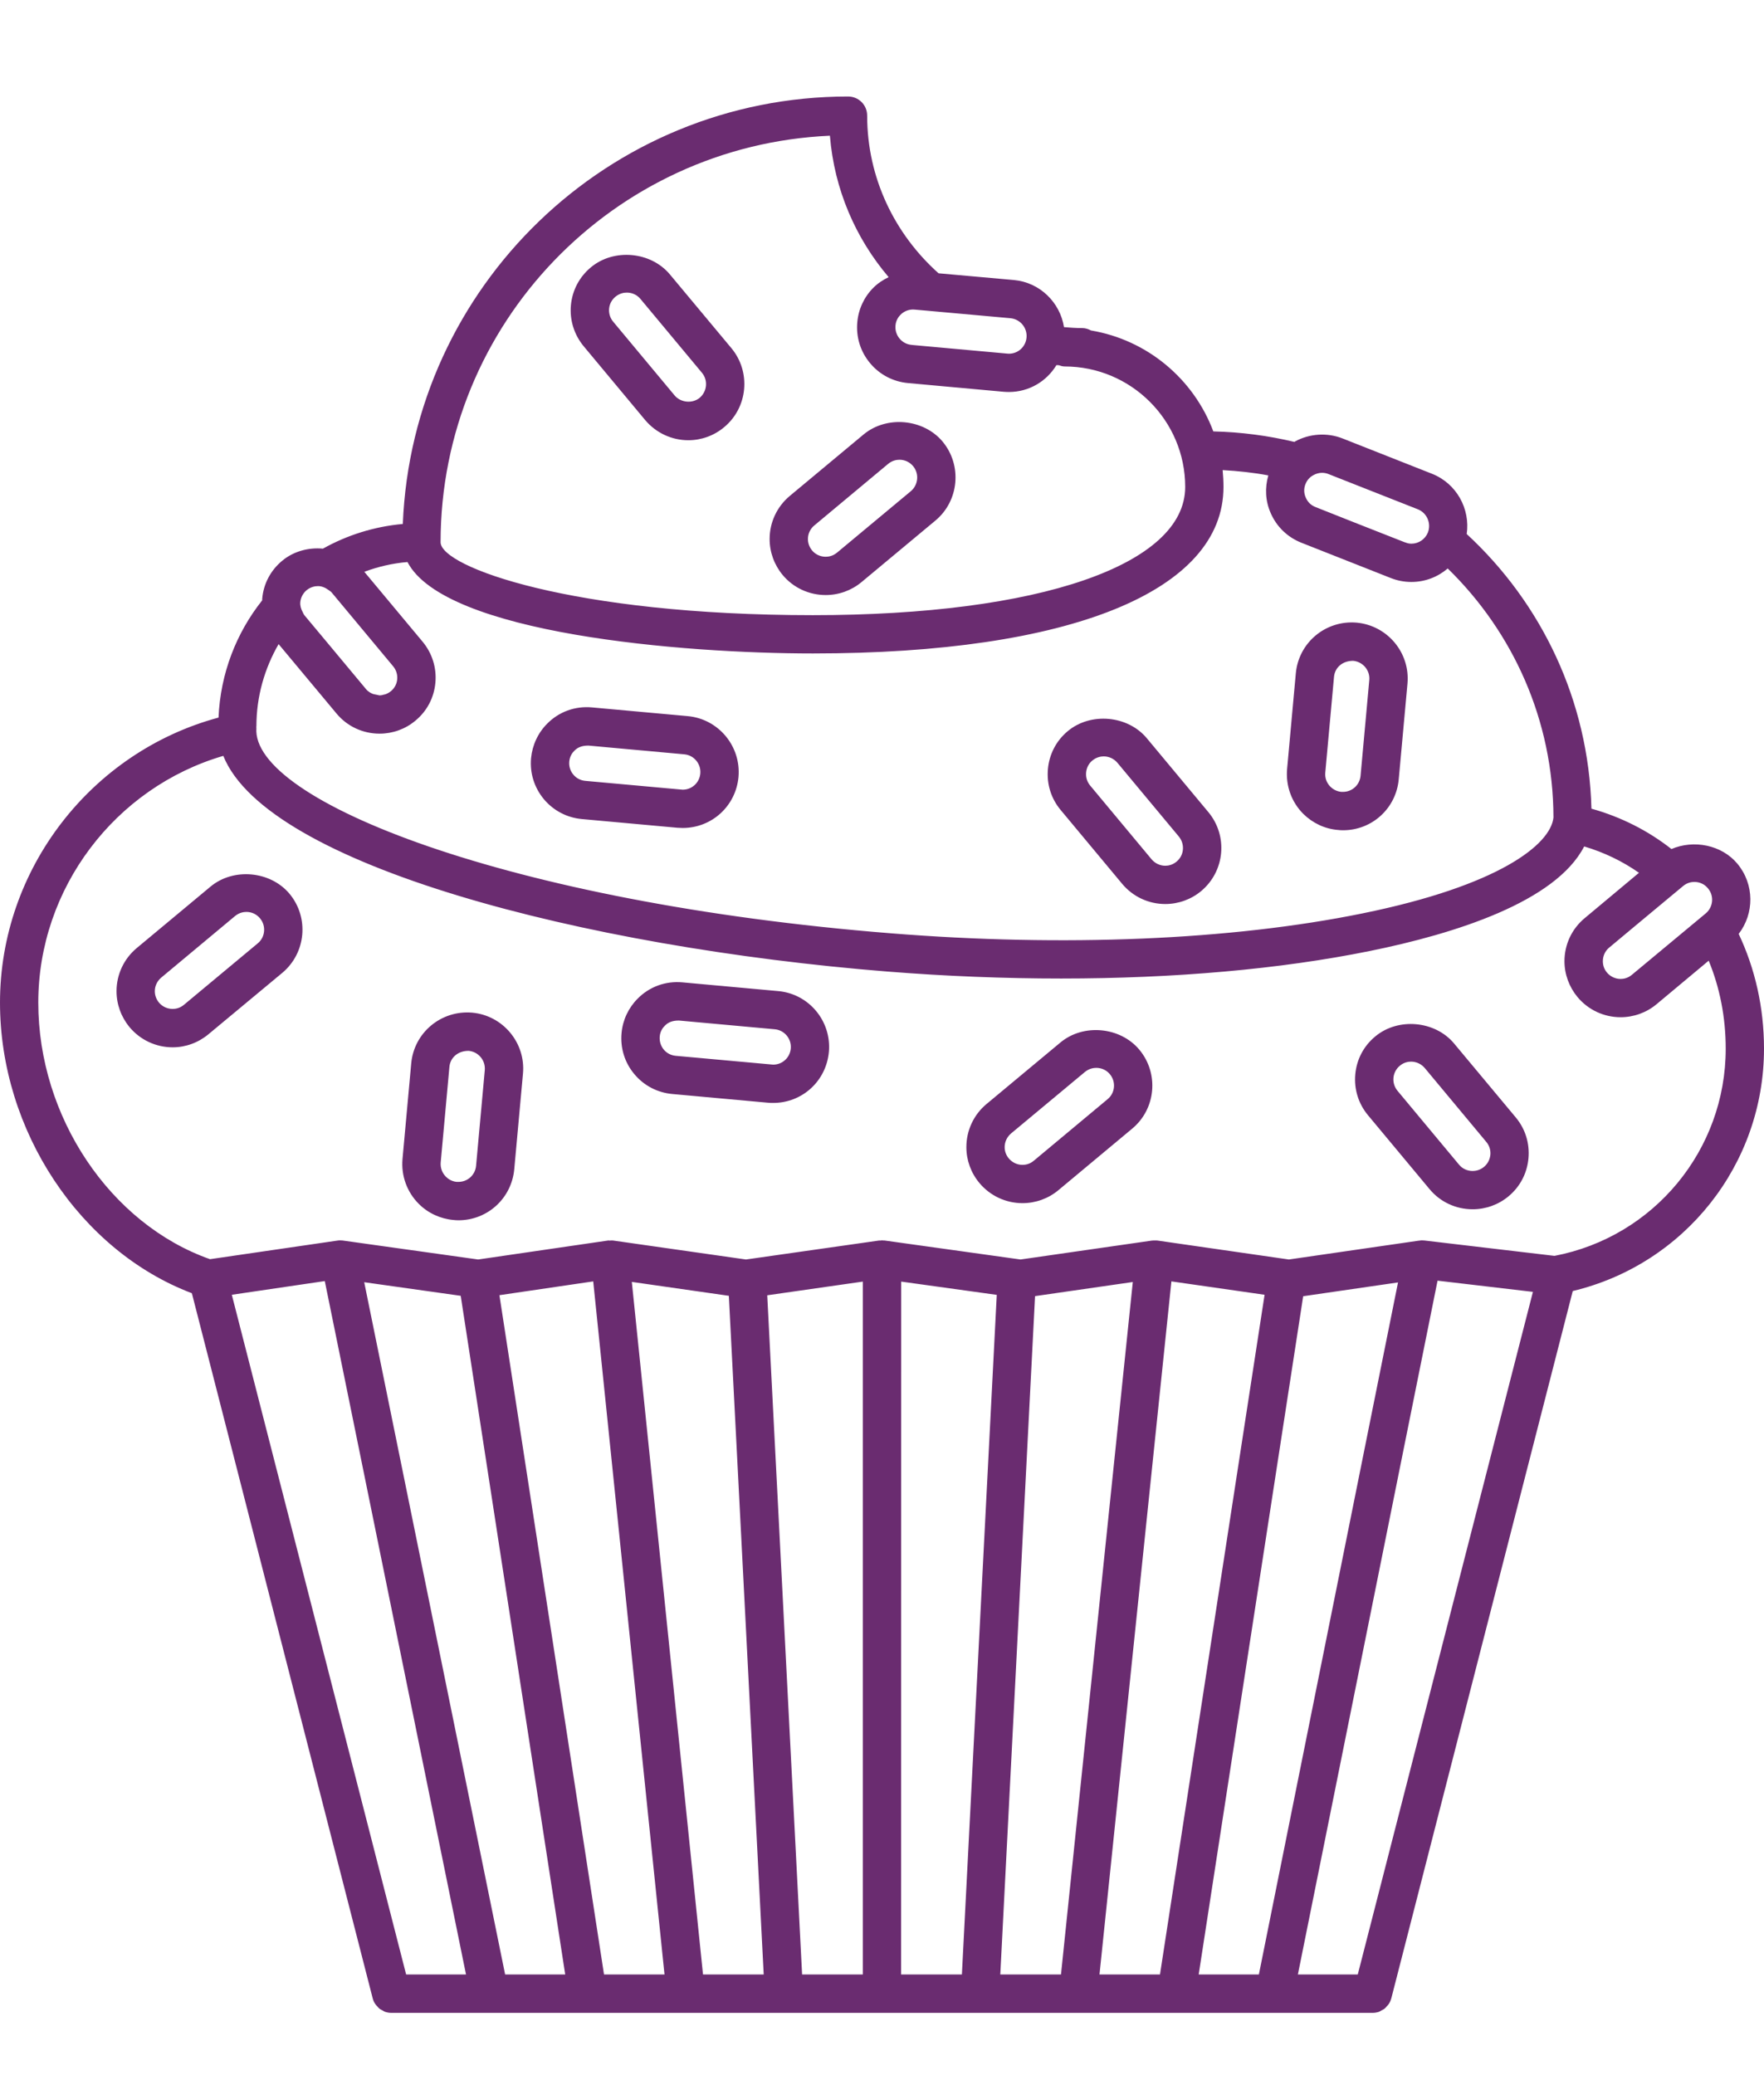 <svg width="17" height="20" viewBox="0 0 17 20" fill="none" xmlns="http://www.w3.org/2000/svg">
<path d="M6.218 4.049C6.322 4.172 6.473 4.243 6.634 4.243C6.76 4.243 6.883 4.198 6.979 4.117C7.208 3.927 7.239 3.585 7.049 3.356L6.456 2.645C6.272 2.424 5.916 2.392 5.695 2.576C5.584 2.668 5.515 2.798 5.502 2.942C5.489 3.085 5.533 3.226 5.625 3.337L6.218 4.049ZM5.931 2.86C5.971 2.827 6.012 2.82 6.041 2.82C6.092 2.82 6.14 2.842 6.172 2.881L6.765 3.593C6.825 3.665 6.815 3.773 6.743 3.834C6.673 3.892 6.56 3.881 6.502 3.812L5.909 3.1C5.88 3.065 5.866 3.021 5.87 2.975C5.874 2.93 5.896 2.889 5.931 2.86ZM14.014 10.058C13.831 9.837 13.474 9.805 13.254 9.989C13.142 10.081 13.074 10.211 13.061 10.355C13.048 10.498 13.092 10.639 13.184 10.749L13.777 11.461C13.88 11.585 14.031 11.655 14.192 11.655C14.318 11.655 14.441 11.611 14.538 11.53C14.649 11.438 14.717 11.308 14.73 11.164C14.743 11.02 14.7 10.88 14.607 10.769L14.014 10.058ZM14.302 11.246C14.262 11.279 14.22 11.286 14.192 11.286C14.141 11.286 14.093 11.264 14.061 11.225L13.468 10.513C13.439 10.478 13.425 10.433 13.429 10.388C13.433 10.343 13.455 10.301 13.49 10.272C13.529 10.239 13.571 10.232 13.599 10.232C13.65 10.232 13.698 10.255 13.731 10.294L14.323 11.005C14.353 11.04 14.367 11.085 14.363 11.13C14.358 11.176 14.337 11.217 14.302 11.246ZM10.815 8.519C10.918 8.642 11.069 8.713 11.23 8.713C11.356 8.713 11.479 8.669 11.576 8.588C11.805 8.397 11.836 8.056 11.645 7.827L11.052 7.115C10.869 6.895 10.512 6.862 10.291 7.046C10.18 7.138 10.112 7.268 10.099 7.412C10.086 7.556 10.129 7.696 10.222 7.807L10.815 8.519ZM10.527 7.33C10.567 7.297 10.609 7.29 10.637 7.29C10.688 7.29 10.736 7.313 10.769 7.352L11.361 8.063C11.421 8.136 11.412 8.244 11.339 8.304C11.3 8.337 11.258 8.344 11.23 8.344C11.179 8.344 11.131 8.321 11.098 8.282L10.506 7.571C10.476 7.535 10.463 7.491 10.467 7.446C10.471 7.4 10.492 7.359 10.527 7.33ZM12.893 7.999C12.91 8.001 12.926 8.002 12.943 8.002C13.224 8.002 13.455 7.79 13.48 7.51L13.564 6.589C13.591 6.292 13.372 6.029 13.075 6.001C12.775 5.975 12.515 6.194 12.488 6.49L12.404 7.412C12.39 7.573 12.446 7.73 12.56 7.844C12.65 7.933 12.768 7.989 12.893 7.999ZM12.856 6.524C12.864 6.435 12.936 6.369 13.04 6.369C13.04 6.369 13.041 6.369 13.041 6.369C13.135 6.378 13.205 6.461 13.196 6.555L13.112 7.477C13.104 7.565 13.031 7.632 12.943 7.632L12.926 7.632C12.876 7.627 12.841 7.602 12.821 7.582C12.785 7.546 12.767 7.497 12.772 7.446L12.856 6.524ZM4.551 9.76C4.251 9.734 3.99 9.953 3.963 10.249L3.879 11.171C3.865 11.332 3.922 11.489 4.036 11.603C4.125 11.692 4.244 11.747 4.369 11.758C4.385 11.76 4.402 11.761 4.418 11.761C4.699 11.761 4.93 11.549 4.956 11.269L5.04 10.347C5.067 10.051 4.847 9.787 4.551 9.76ZM4.588 11.236C4.58 11.324 4.507 11.391 4.418 11.391L4.401 11.391C4.351 11.386 4.317 11.361 4.297 11.341C4.261 11.305 4.243 11.255 4.247 11.205L4.331 10.283C4.339 10.194 4.412 10.128 4.515 10.128C4.516 10.128 4.516 10.128 4.517 10.128C4.611 10.137 4.68 10.22 4.672 10.314L4.588 11.236ZM7.499 9.552L6.577 9.468C6.414 9.453 6.259 9.51 6.146 9.624C6.057 9.713 6.001 9.831 5.99 9.957C5.977 10.101 6.02 10.241 6.113 10.352C6.205 10.463 6.336 10.531 6.479 10.544L7.401 10.628C7.418 10.63 7.435 10.63 7.451 10.63C7.732 10.63 7.962 10.419 7.988 10.139C8.015 9.842 7.796 9.578 7.499 9.552ZM7.451 10.261L6.513 10.176C6.467 10.172 6.426 10.151 6.397 10.116C6.368 10.081 6.354 10.036 6.358 9.99C6.362 9.94 6.387 9.905 6.408 9.885C6.439 9.853 6.481 9.836 6.54 9.836C6.542 9.836 6.543 9.836 6.544 9.836L7.466 9.92C7.56 9.928 7.629 10.012 7.621 10.105C7.613 10.194 7.54 10.261 7.451 10.261ZM5.607 7.894L6.529 7.978C6.546 7.979 6.563 7.98 6.579 7.98C6.86 7.98 7.091 7.769 7.117 7.489C7.143 7.192 6.924 6.929 6.628 6.902L5.705 6.818C5.542 6.803 5.387 6.86 5.274 6.974C5.185 7.063 5.13 7.181 5.118 7.307C5.105 7.451 5.149 7.591 5.241 7.702C5.334 7.813 5.464 7.881 5.607 7.894ZM5.536 7.235C5.567 7.203 5.609 7.186 5.668 7.186C5.67 7.186 5.671 7.186 5.672 7.186L6.594 7.27C6.688 7.278 6.757 7.362 6.749 7.455C6.741 7.544 6.668 7.611 6.579 7.611L5.641 7.526C5.596 7.522 5.554 7.501 5.525 7.465C5.496 7.431 5.482 7.386 5.486 7.34C5.491 7.289 5.515 7.255 5.536 7.235ZM2.029 8.545L1.317 9.138C1.194 9.241 1.123 9.392 1.123 9.553C1.123 9.679 1.167 9.801 1.248 9.899C1.351 10.023 1.503 10.094 1.664 10.094C1.79 10.094 1.912 10.049 2.009 9.968L2.721 9.376C2.949 9.185 2.981 8.844 2.79 8.614C2.606 8.394 2.25 8.361 2.029 8.545ZM2.484 9.092L1.773 9.684C1.734 9.717 1.692 9.724 1.664 9.724C1.613 9.724 1.565 9.702 1.532 9.663C1.506 9.631 1.492 9.593 1.492 9.553C1.492 9.502 1.515 9.455 1.554 9.422L2.265 8.829C2.305 8.796 2.347 8.789 2.375 8.789C2.426 8.789 2.474 8.812 2.506 8.851C2.566 8.923 2.557 9.032 2.484 9.092ZM10.219 10.048L9.508 10.64C9.384 10.743 9.313 10.895 9.313 11.056C9.313 11.182 9.357 11.304 9.439 11.402C9.542 11.525 9.693 11.596 9.854 11.596C9.98 11.596 10.103 11.552 10.2 11.471L10.911 10.878C11.14 10.688 11.171 10.346 10.98 10.117C10.796 9.896 10.44 9.863 10.219 10.048ZM10.674 10.594L9.963 11.187C9.924 11.22 9.882 11.227 9.854 11.227C9.803 11.227 9.755 11.204 9.722 11.165C9.696 11.134 9.682 11.096 9.682 11.056C9.682 11.005 9.705 10.957 9.744 10.924L10.455 10.332C10.495 10.299 10.537 10.292 10.565 10.292C10.616 10.292 10.664 10.314 10.696 10.353C10.757 10.426 10.747 10.534 10.674 10.594ZM7.957 5.735C8.084 5.735 8.206 5.691 8.303 5.61L9.015 5.017C9.243 4.827 9.274 4.485 9.084 4.256C8.9 4.036 8.544 4.003 8.323 4.187L7.611 4.78C7.488 4.883 7.417 5.034 7.417 5.195C7.417 5.321 7.461 5.443 7.542 5.541C7.645 5.665 7.797 5.735 7.957 5.735ZM7.848 5.064L8.559 4.471C8.599 4.438 8.64 4.431 8.669 4.431C8.72 4.431 8.768 4.454 8.8 4.493C8.86 4.565 8.85 4.673 8.778 4.734L8.067 5.326C8.027 5.359 7.986 5.366 7.957 5.366C7.907 5.366 7.858 5.344 7.826 5.305C7.8 5.273 7.786 5.235 7.786 5.195C7.786 5.144 7.809 5.096 7.848 5.064ZM16.756 9.001C16.907 8.805 16.909 8.524 16.744 8.325C16.592 8.142 16.322 8.091 16.108 8.183C15.884 8.007 15.624 7.874 15.337 7.794C15.31 6.748 14.853 5.81 14.135 5.147C14.17 4.905 14.038 4.66 13.8 4.566L12.939 4.226C12.79 4.167 12.62 4.179 12.482 4.254C12.479 4.256 12.477 4.258 12.474 4.259C12.222 4.199 11.961 4.164 11.693 4.158C11.504 3.653 11.057 3.276 10.514 3.185C10.488 3.171 10.46 3.162 10.43 3.162C10.37 3.162 10.312 3.158 10.254 3.153C10.216 2.915 10.022 2.722 9.772 2.699L9.045 2.634C8.624 2.258 8.357 1.717 8.357 1.114C8.357 1.012 8.275 0.93 8.173 0.93C5.863 0.93 3.974 2.762 3.882 5.05C3.605 5.075 3.344 5.158 3.112 5.288C2.973 5.275 2.829 5.313 2.719 5.405C2.608 5.497 2.539 5.627 2.527 5.771C2.526 5.776 2.527 5.781 2.527 5.786C2.278 6.099 2.124 6.49 2.106 6.916C0.878 7.247 0 8.378 0 9.663C0 10.897 0.772 12.056 1.849 12.464L3.592 19.261C3.597 19.281 3.606 19.3 3.618 19.317C3.622 19.324 3.629 19.329 3.634 19.335C3.642 19.344 3.649 19.354 3.659 19.361C3.666 19.367 3.675 19.37 3.684 19.375C3.693 19.38 3.701 19.386 3.711 19.39C3.73 19.396 3.75 19.4 3.771 19.4H13.229C13.249 19.4 13.27 19.396 13.289 19.39C13.299 19.386 13.307 19.38 13.316 19.375C13.325 19.37 13.334 19.367 13.341 19.361C13.351 19.354 13.358 19.344 13.366 19.335C13.371 19.329 13.378 19.324 13.382 19.317C13.394 19.3 13.402 19.281 13.408 19.261L15.157 12.443C16.232 12.186 17 11.226 17 10.107C17 9.706 16.912 9.331 16.756 9.001ZM16.078 8.658L16.22 8.54C16.259 8.507 16.301 8.5 16.329 8.5C16.38 8.5 16.428 8.522 16.46 8.562C16.521 8.634 16.511 8.742 16.439 8.803L16.291 8.926L15.727 9.395C15.688 9.428 15.646 9.435 15.618 9.435C15.567 9.435 15.519 9.412 15.487 9.374C15.487 9.374 15.487 9.373 15.486 9.373L15.486 9.373C15.46 9.342 15.447 9.304 15.447 9.264C15.447 9.213 15.469 9.165 15.508 9.133L15.738 8.941L16.078 8.658C16.078 8.657 16.078 8.657 16.078 8.658ZM12.581 4.666C12.6 4.618 12.633 4.592 12.658 4.579C12.684 4.565 12.712 4.557 12.74 4.557C12.762 4.557 12.783 4.561 12.803 4.569L13.665 4.909C13.752 4.944 13.795 5.044 13.761 5.132C13.735 5.197 13.672 5.24 13.602 5.24C13.582 5.24 13.562 5.236 13.544 5.228C13.542 5.228 13.54 5.228 13.539 5.227L13.051 5.035L12.678 4.887C12.657 4.879 12.638 4.867 12.621 4.851C12.606 4.836 12.593 4.817 12.584 4.796C12.565 4.754 12.564 4.708 12.581 4.666ZM8.63 3.138C8.63 3.138 8.63 3.138 8.63 3.138C8.634 3.087 8.659 3.053 8.679 3.033L8.679 3.033C8.711 3.001 8.754 2.983 8.8 2.983L8.811 2.984C8.811 2.984 8.812 2.984 8.812 2.984C8.814 2.984 8.815 2.984 8.816 2.984L8.894 2.991C8.894 2.991 8.895 2.991 8.895 2.991L9.738 3.067C9.832 3.076 9.901 3.159 9.893 3.253C9.885 3.342 9.812 3.409 9.723 3.409L9.707 3.408L8.804 3.326L8.785 3.324C8.739 3.32 8.698 3.298 8.669 3.263C8.64 3.228 8.626 3.184 8.63 3.138ZM7.998 1.308C8.04 1.825 8.245 2.296 8.564 2.671C8.511 2.697 8.461 2.729 8.418 2.772C8.328 2.861 8.273 2.98 8.262 3.105C8.249 3.249 8.292 3.389 8.385 3.5C8.477 3.611 8.608 3.679 8.751 3.692L9.673 3.776C9.69 3.777 9.706 3.778 9.723 3.778C9.917 3.778 10.087 3.675 10.181 3.519C10.189 3.52 10.196 3.52 10.204 3.52C10.222 3.526 10.24 3.532 10.26 3.532C10.901 3.532 11.422 4.053 11.422 4.693C11.422 5.444 10.014 5.929 7.834 5.929C5.513 5.929 4.246 5.464 4.246 5.226C4.247 3.119 5.914 1.4 7.998 1.308ZM2.955 5.688C2.995 5.656 3.036 5.649 3.065 5.649C3.103 5.649 3.137 5.665 3.167 5.687C3.176 5.695 3.188 5.7 3.196 5.71L3.196 5.71L3.789 6.422C3.818 6.457 3.832 6.501 3.828 6.547C3.824 6.592 3.802 6.633 3.767 6.662C3.767 6.662 3.767 6.663 3.767 6.663C3.767 6.663 3.766 6.663 3.765 6.663C3.748 6.677 3.729 6.687 3.709 6.693C3.708 6.693 3.707 6.693 3.706 6.693C3.691 6.698 3.674 6.702 3.657 6.702C3.653 6.702 3.649 6.7 3.644 6.699C3.64 6.699 3.635 6.697 3.63 6.696C3.612 6.693 3.595 6.69 3.58 6.682C3.559 6.672 3.541 6.658 3.526 6.641L3.526 6.64C3.526 6.64 3.526 6.64 3.526 6.64L3.131 6.166L2.933 5.929C2.926 5.92 2.922 5.909 2.917 5.899C2.901 5.87 2.891 5.838 2.894 5.804C2.898 5.759 2.92 5.718 2.955 5.688ZM2.471 7C2.471 6.712 2.55 6.442 2.685 6.208L3.243 6.877C3.346 7.001 3.497 7.071 3.658 7.071C3.784 7.071 3.907 7.027 4.003 6.946C4.115 6.854 4.183 6.724 4.196 6.58C4.209 6.436 4.165 6.296 4.073 6.185L3.511 5.511C3.642 5.462 3.782 5.429 3.927 5.417C4.286 6.108 6.575 6.298 7.834 6.298C10.312 6.298 11.791 5.698 11.791 4.693C11.791 4.638 11.788 4.585 11.783 4.531C11.932 4.539 12.079 4.555 12.223 4.582C12.189 4.701 12.194 4.827 12.245 4.943C12.302 5.076 12.408 5.178 12.542 5.231L13.403 5.571C13.466 5.596 13.533 5.609 13.601 5.609C13.734 5.609 13.856 5.561 13.952 5.479C14.578 6.089 14.969 6.938 14.971 7.879C14.944 8.139 14.447 8.536 13.127 8.804C11.866 9.061 10.252 9.129 8.583 8.995C4.911 8.702 2.415 7.716 2.471 7.015C2.471 7.012 2.469 7.01 2.47 7.007C2.47 7.005 2.471 7.003 2.471 7ZM3.914 19.03L2.234 12.479L3.13 12.347L4.491 19.03H3.914ZM4.868 19.03L3.51 12.358L4.44 12.489L5.447 19.03H4.868ZM5.821 19.03L4.813 12.483L5.717 12.35L6.404 19.03H5.821ZM6.775 19.03L6.089 12.355L7.024 12.489L7.36 19.03H6.775ZM8.315 19.03H7.73L7.394 12.484L8.315 12.352L8.315 19.03ZM9.27 19.03H8.684L8.685 12.352L9.606 12.48L9.27 19.03ZM9.64 19.03L9.975 12.492L10.917 12.356L10.225 19.03H9.64ZM10.596 19.03L11.289 12.35L12.187 12.479L11.179 19.03H10.596ZM11.552 19.03L12.559 12.493L13.473 12.36L12.132 19.03H11.552ZM13.085 19.03H12.508L13.854 12.343L14.773 12.451L13.085 19.03ZM14.981 12.104L13.728 11.956C13.712 11.954 13.695 11.954 13.68 11.957L13.67 11.958C13.669 11.958 13.669 11.958 13.669 11.958L12.421 12.139L11.152 11.956C11.15 11.956 11.149 11.957 11.147 11.956C11.146 11.956 11.145 11.956 11.144 11.955C11.141 11.955 11.139 11.957 11.136 11.956C11.123 11.956 11.111 11.955 11.099 11.957L9.835 12.139L8.525 11.956C8.52 11.955 8.514 11.957 8.509 11.956C8.505 11.956 8.503 11.954 8.5 11.954C8.496 11.954 8.494 11.956 8.491 11.956C8.485 11.957 8.479 11.956 8.473 11.956L7.189 12.139L5.907 11.956C5.896 11.955 5.884 11.956 5.872 11.957C5.869 11.957 5.866 11.955 5.862 11.955C5.861 11.956 5.86 11.956 5.859 11.957C5.857 11.957 5.856 11.956 5.854 11.957L4.608 12.139L3.302 11.956C3.285 11.954 3.268 11.954 3.25 11.957L2.024 12.136C1.063 11.797 0.369 10.765 0.369 9.663C0.369 8.562 1.109 7.59 2.152 7.285C2.576 8.339 5.627 9.13 8.554 9.364C9.121 9.409 9.682 9.431 10.227 9.431C11.316 9.431 12.338 9.341 13.2 9.166C14.024 8.999 14.992 8.692 15.267 8.158C15.459 8.215 15.637 8.301 15.795 8.412L15.272 8.849C15.148 8.952 15.077 9.103 15.077 9.264C15.077 9.39 15.122 9.512 15.203 9.61C15.306 9.733 15.457 9.804 15.618 9.804C15.744 9.804 15.867 9.76 15.964 9.679L16.467 9.259C16.573 9.516 16.631 9.803 16.631 10.107C16.631 11.085 15.938 11.921 14.981 12.104Z" fill="#6A2C70"/>
</svg>
